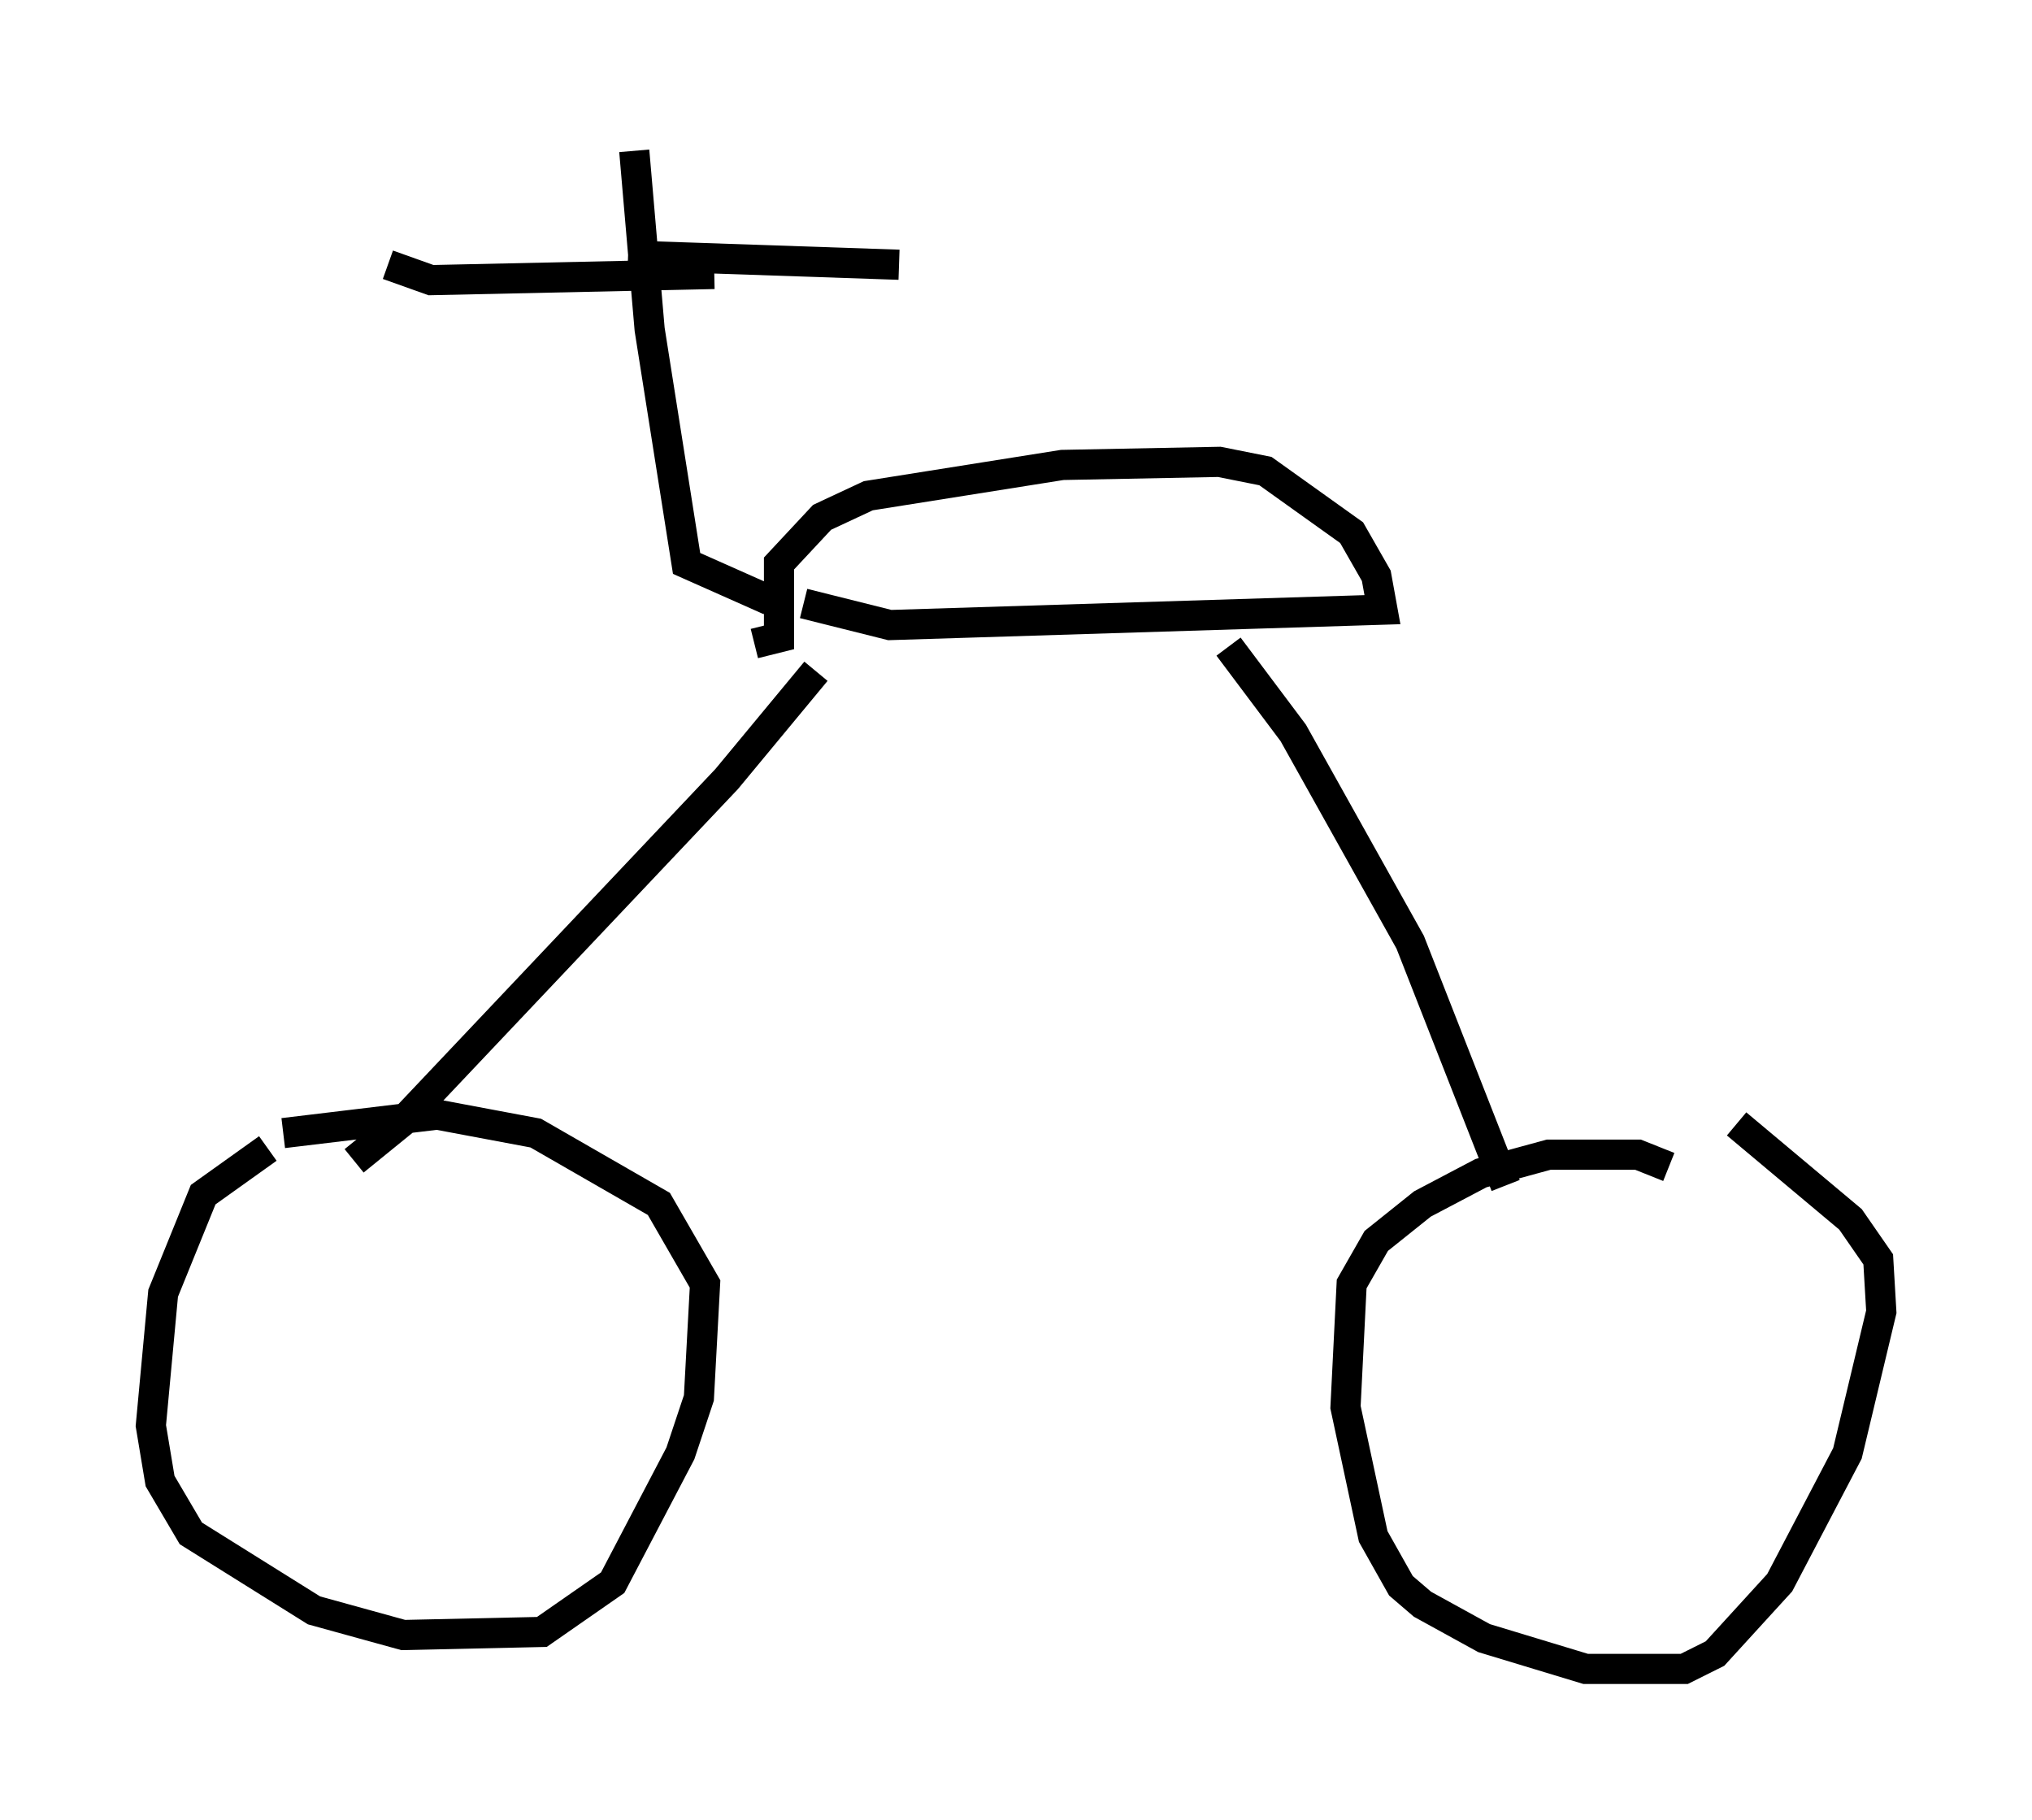 <?xml version="1.0" encoding="utf-8" ?>
<svg baseProfile="full" height="60.328" version="1.1" width="67.371" xmlns="http://www.w3.org/2000/svg" xmlns:ev="http://www.w3.org/2001/xml-events" xmlns:xlink="http://www.w3.org/1999/xlink"><defs /><rect fill="white" height="60.328" width="67.371" x="0" y="0" /><path d="M11.738, 37.871 m-2.858, 0.204 l-2.144, 1.531 -1.327, 3.267 l-0.408, 4.39 0.306, 1.838 l1.021, 1.735 4.083, 2.552 l2.96, 0.817 4.594, -0.102 l2.348, -1.633 2.246, -4.288 l0.613, -1.838 0.204, -3.777 l-1.531, -2.654 -4.083, -2.348 l-3.267, -0.613 -5.104, 0.613 m45.938, 1.123 l-1.021, -0.408 -2.96, 0.0 l-2.246, 0.613 -1.94, 1.021 l-1.531, 1.225 -0.817, 1.429 l-0.204, 4.083 0.919, 4.288 l0.919, 1.633 0.715, 0.613 l2.042, 1.123 3.369, 1.021 l3.267, 0.0 1.021, -0.51 l2.144, -2.348 2.246, -4.288 l1.123, -4.696 -0.102, -1.735 l-0.919, -1.327 -3.777, -3.165 m-45.836, 1.225 l1.633, -1.327 10.719, -11.331 l2.96, -3.573 m13.679, -0.817 l2.144, 2.858 3.879, 6.942 l3.165, 8.065 m-24.909, -17.967 l0.817, -0.204 0.0, -2.45 l1.429, -1.531 1.531, -0.715 l6.431, -1.021 5.206, -0.102 l1.531, 0.306 2.858, 2.042 l0.817, 1.429 0.204, 1.123 l-16.334, 0.51 -2.858, -0.715 m0.817, -2.144 l0.0, 0.0 m-6.431, -12.863 l0.51, 5.921 1.225, 7.758 l2.756, 1.225 m-1.838, -10.821 l-9.392, 0.204 -1.429, -0.51 m7.963, -0.306 l8.983, 0.306 " fill="none" stroke="black" stroke-width="1" /></svg>